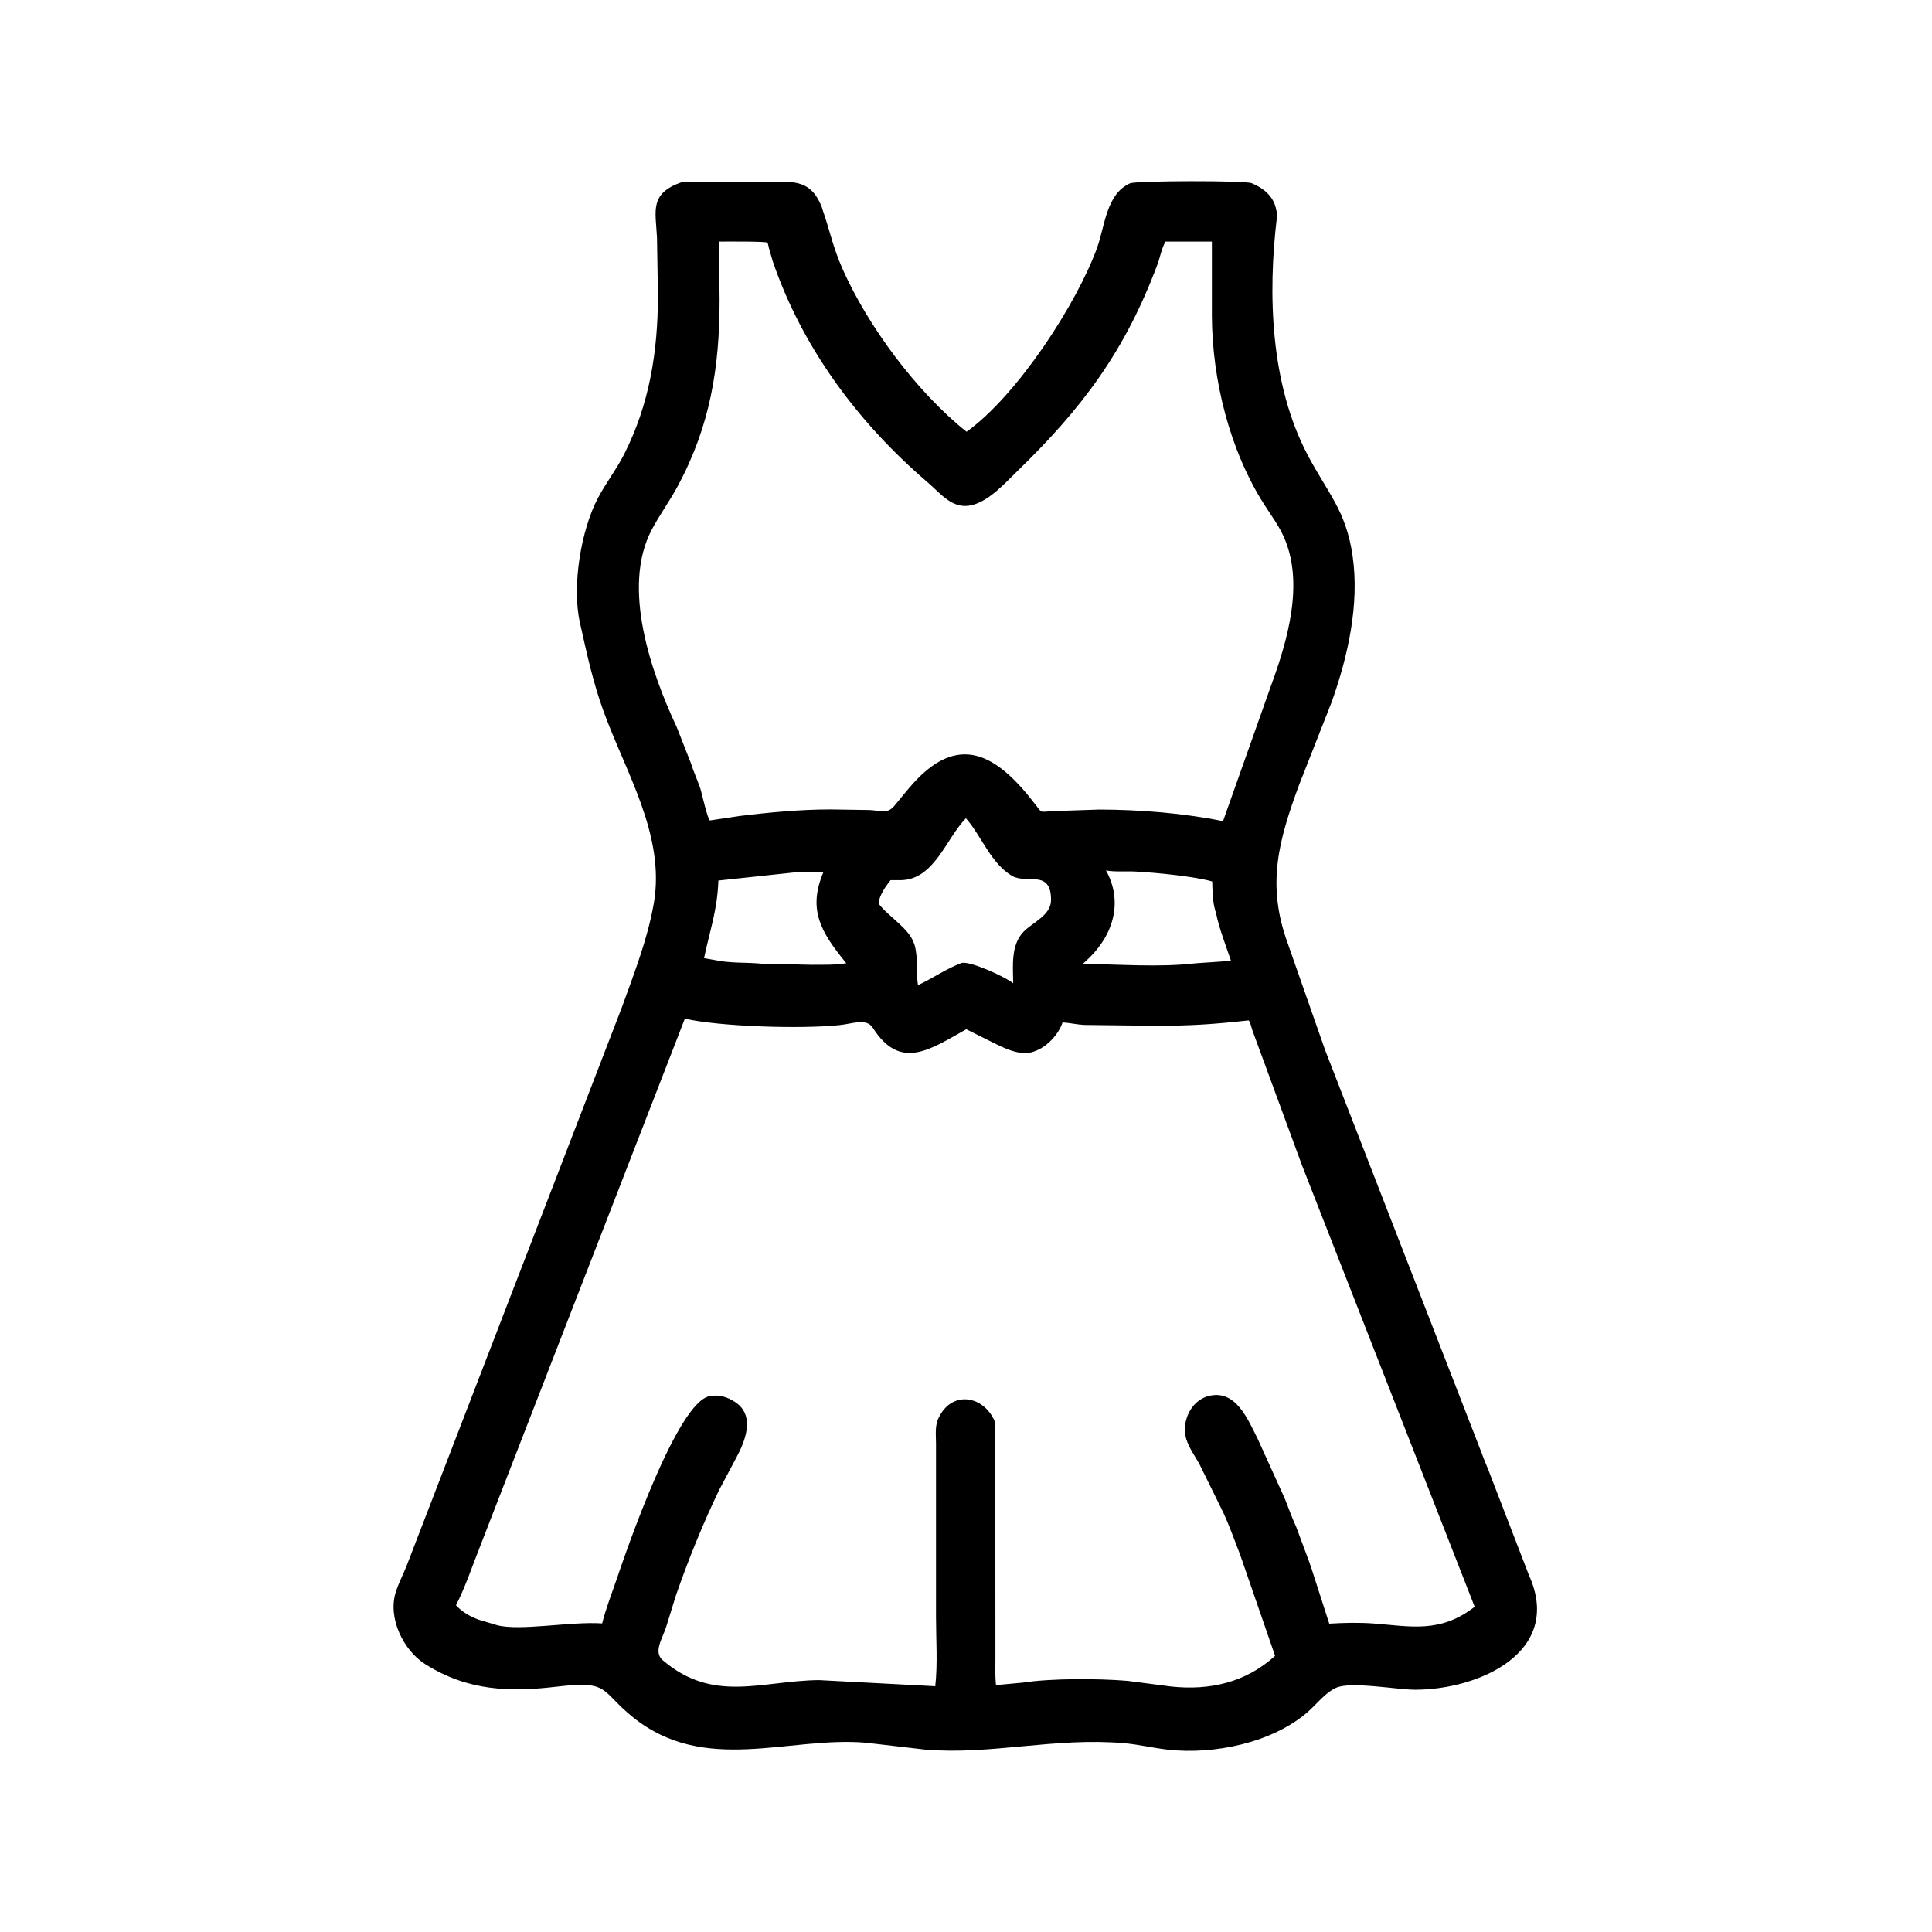 <svg width="48" height="48" viewBox="0 0 48 48" fill="none" xmlns="http://www.w3.org/2000/svg">
<path d="M35.165 41.981C34.719 41.983 33.546 41.763 33.188 41.936L33.164 41.948C32.92 42.068 32.704 42.345 32.499 42.526C31.619 43.301 30.154 43.6 29.009 43.469C28.648 43.428 28.288 43.341 27.926 43.309C26.195 43.16 24.63 43.605 22.992 43.469L21.52 43.298C19.601 43.131 17.517 44.103 15.729 42.667C14.904 42.004 15.164 41.747 13.84 41.904C12.659 42.044 11.621 42.013 10.562 41.344C10.023 41.003 9.634 40.204 9.829 39.568C9.903 39.325 10.028 39.099 10.118 38.861L15.455 25.014C15.759 24.171 16.091 23.326 16.244 22.441C16.537 20.744 15.529 19.166 14.978 17.625C14.736 16.947 14.587 16.277 14.432 15.578L14.408 15.47C14.203 14.56 14.436 13.166 14.855 12.374C15.054 11.997 15.318 11.66 15.511 11.277C16.136 10.041 16.343 8.734 16.346 7.363L16.323 5.9C16.286 5.227 16.137 4.807 16.931 4.528L19.485 4.518C19.868 4.52 20.151 4.609 20.344 4.986L20.361 5.019C20.386 5.069 20.409 5.114 20.425 5.168L20.438 5.215C20.619 5.728 20.687 6.126 20.935 6.686C21.563 8.104 22.776 9.741 24.014 10.727C25.276 9.822 26.756 7.545 27.259 6.15C27.451 5.615 27.485 4.819 28.074 4.555C28.223 4.489 30.938 4.481 31.099 4.552L31.125 4.564C31.396 4.676 31.637 4.882 31.701 5.181L31.708 5.215C31.723 5.278 31.733 5.326 31.725 5.392C31.493 7.318 31.563 9.541 32.484 11.296C32.981 12.244 33.442 12.678 33.605 13.811C33.779 15.014 33.489 16.306 33.087 17.437L32.282 19.484C31.762 20.888 31.467 21.973 31.984 23.41L32.921 26.086L36.818 36.117C36.881 36.299 36.965 36.473 37.03 36.656L37.983 39.127C38.856 41.051 36.736 41.979 35.165 41.981ZM17.862 6.002L17.878 7.462C17.877 9.13 17.646 10.58 16.834 12.086C16.634 12.455 16.384 12.795 16.19 13.165C15.436 14.598 16.181 16.718 16.817 18.073L17.165 18.961C17.228 19.163 17.322 19.368 17.393 19.57C17.439 19.703 17.563 20.305 17.636 20.384L18.375 20.273C19.118 20.183 19.889 20.11 20.637 20.11L21.609 20.125C21.878 20.137 22.026 20.241 22.216 20.026L22.593 19.57C23.808 18.134 24.779 18.76 25.714 19.975C25.899 20.216 25.821 20.17 26.157 20.152L27.313 20.113C28.331 20.116 29.387 20.201 30.386 20.401L31.572 17.053C31.985 15.928 32.422 14.465 31.879 13.302C31.752 13.029 31.572 12.79 31.411 12.537C30.552 11.192 30.116 9.441 30.109 7.845L30.109 6.002L28.956 6.002C28.859 6.172 28.823 6.39 28.754 6.576C27.948 8.73 26.887 10.141 25.27 11.711C24.962 12.01 24.591 12.428 24.168 12.544C23.676 12.679 23.384 12.272 23.051 11.987C21.328 10.513 19.935 8.647 19.199 6.492L19.102 6.158C19.094 6.13 19.082 6.05 19.068 6.03C19.043 5.992 18.002 6.002 17.862 6.002ZM23.998 20.329C23.497 20.843 23.216 21.852 22.381 21.868L22.126 21.867C22 22.026 21.852 22.238 21.825 22.445C22.082 22.788 22.595 23.062 22.716 23.46L22.728 23.498C22.814 23.821 22.757 24.153 22.807 24.476C23.174 24.306 23.494 24.076 23.876 23.93L23.891 23.923L23.923 23.92C24.17 23.903 24.985 24.275 25.172 24.429C25.169 24.009 25.108 23.482 25.428 23.151C25.667 22.905 26.115 22.743 26.113 22.354C26.109 21.585 25.508 21.977 25.14 21.759C24.614 21.446 24.387 20.773 23.998 20.329ZM27.475 21.627L27.488 21.644C27.926 22.457 27.629 23.307 26.952 23.901L26.9 23.95C27.831 23.954 28.787 24.04 29.713 23.932L30.584 23.872C30.453 23.482 30.298 23.094 30.212 22.69L30.191 22.616C30.124 22.389 30.125 22.135 30.117 21.9C29.672 21.773 28.736 21.682 28.22 21.654C27.979 21.64 27.711 21.667 27.475 21.627ZM19.867 21.661L17.848 21.877C17.822 22.614 17.641 23.094 17.492 23.805L17.744 23.849C18.14 23.937 18.53 23.904 18.93 23.943L20.165 23.97C20.451 23.968 20.743 23.977 21.026 23.932C20.413 23.178 20.051 22.615 20.462 21.657L19.867 21.661ZM17.015 25.308L11.918 38.444C11.728 38.921 11.564 39.424 11.329 39.881C11.481 40.052 11.693 40.169 11.906 40.245L12.347 40.376C12.913 40.53 14.183 40.279 14.96 40.333C15.052 39.967 15.193 39.608 15.315 39.251C15.556 38.542 16.831 34.815 17.637 34.686L17.668 34.681C17.885 34.65 18.078 34.712 18.258 34.83L18.284 34.847C18.772 35.189 18.504 35.828 18.289 36.223L17.87 37.012C17.46 37.863 17.102 38.747 16.792 39.641L16.549 40.425C16.453 40.72 16.228 41.044 16.465 41.247C17.725 42.327 18.925 41.756 20.346 41.742L23.236 41.894C23.299 41.34 23.255 40.736 23.255 40.175L23.255 35.865C23.255 35.643 23.22 35.414 23.328 35.211L23.345 35.178C23.675 34.56 24.394 34.683 24.677 35.238L24.695 35.267C24.745 35.366 24.727 35.538 24.728 35.65L24.731 41.182C24.73 41.409 24.72 41.641 24.746 41.866L25.405 41.805C26.117 41.695 27.28 41.7 28.015 41.761L29.095 41.901C30.054 42.004 30.952 41.802 31.679 41.139L30.812 38.63C30.675 38.278 30.551 37.924 30.393 37.581L29.816 36.408C29.706 36.198 29.547 35.987 29.475 35.762C29.342 35.346 29.575 34.809 30.012 34.688C30.702 34.498 31.003 35.267 31.251 35.756L31.916 37.222C32.012 37.457 32.095 37.704 32.203 37.933L32.533 38.82C32.544 38.859 32.556 38.892 32.571 38.929L33.025 40.339C33.387 40.317 33.764 40.308 34.125 40.335C35.052 40.406 35.779 40.584 36.638 39.92L32.344 28.941L31.115 25.598C31.091 25.53 31.068 25.4 31.023 25.351C30.143 25.448 29.598 25.485 28.702 25.485L26.936 25.464C26.754 25.455 26.58 25.412 26.399 25.401L26.391 25.423C26.293 25.699 26.043 25.97 25.775 26.09L25.694 26.123C25.318 26.265 24.867 25.995 24.535 25.835L24.007 25.571C23.109 26.073 22.371 26.611 21.688 25.54C21.526 25.286 21.195 25.433 20.86 25.468C19.901 25.57 17.864 25.504 17.015 25.308Z" fill="black"/>
</svg>
